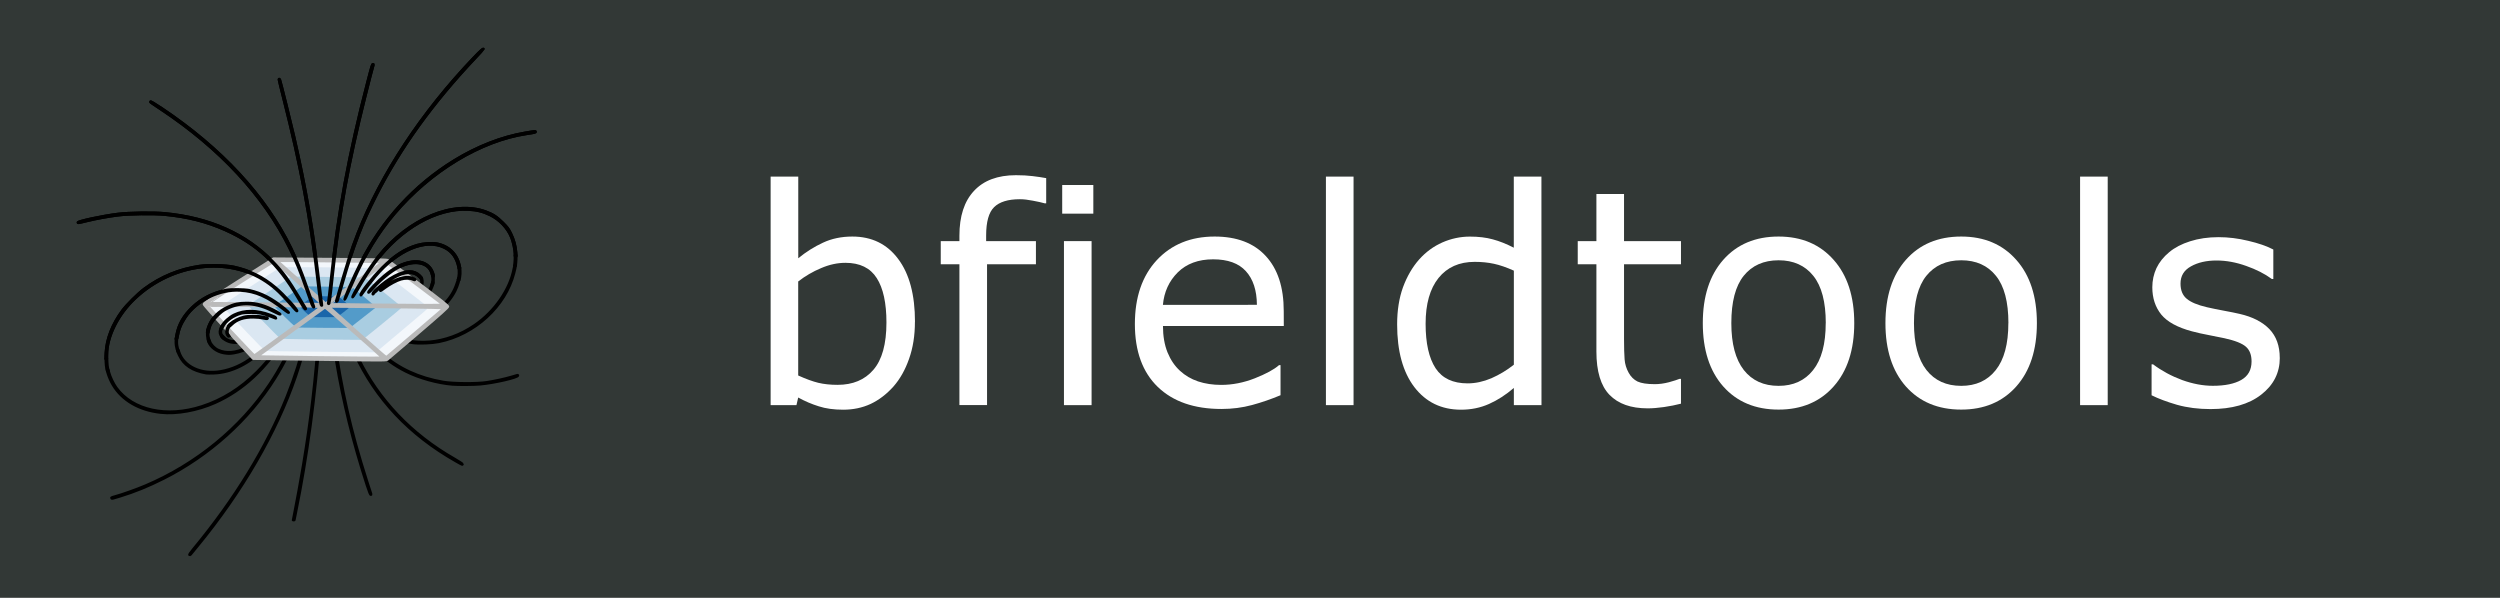 <?xml version="1.0" encoding="UTF-8" standalone="no"?>
<!-- Created with matplotlib (https://matplotlib.org/) -->

<svg
   xmlns:dc="http://purl.org/dc/elements/1.1/"
   xmlns:cc="http://creativecommons.org/ns#"
   xmlns:rdf="http://www.w3.org/1999/02/22-rdf-syntax-ns#"
   xmlns:svg="http://www.w3.org/2000/svg"
   xmlns="http://www.w3.org/2000/svg"
   xmlns:sodipodi="http://sodipodi.sourceforge.net/DTD/sodipodi-0.dtd"
   xmlns:inkscape="http://www.inkscape.org/namespaces/inkscape"
   height="5.28pt"
   version="1.1"
   viewBox="0 0 22.08 5.28"
   width="22.08pt"
   id="svg19"
   sodipodi:docname="logo_simple_small.svg"
   inkscape:version="0.92.4 (5da689c313, 2019-01-14)">
  <rect x="0" y="0" width="22.08" height="5.28" fill="#333333" stroke="none"/>
  <sodipodi:namedview
     pagecolor="#ffffff"
     bordercolor="#666666"
     borderopacity="1"
     objecttolerance="10"
     gridtolerance="10"
     guidetolerance="10"
     inkscape:pageopacity="0"
     inkscape:pageshadow="2"
     inkscape:window-width="3840"
     inkscape:window-height="2066"
     id="namedview21"
     showgrid="false"
     units="mm"
     inkscape:zoom="53.26087"
     inkscape:cx="23.646862"
     inkscape:cy="3.3334783"
     inkscape:window-x="-11"
     inkscape:window-y="-11"
     inkscape:window-maximized="1"
     inkscape:current-layer="svg19" />
  <defs
     id="defs4">
    <style
       type="text/css"
       id="style2">
*{stroke-linecap:butt;stroke-linejoin:round;}
  </style>
  </defs>
  <defs
     id="defs17">
    <clipPath
       id="pc7af782329">
      <rect
         height="4.105"
         width="22.08"
         x="0"
         y="0.587"
         id="rect14" />
    </clipPath>
  </defs>
  <rect
     style="opacity:0.435;fill:#2e7c63;fill-opacity:0.169;stroke:none;stroke-width:2.835;stroke-linecap:butt;stroke-linejoin:round;stroke-miterlimit:4;stroke-dasharray:22.677, 22.677;stroke-dashoffset:0"
     id="rect5333"
     width="22.122"
     height="5.295"
     x="-0.028"
     y="-0.015" />
  <g
     style="stroke-linecap:butt;stroke-linejoin:round"
     id="g5323"
     transform="matrix(0.005,0,0,0.005,0.277,0.172)">
    <path
       sodipodi:nodetypes="cssssssssccsssssssssssssssssssssssssssssscsssssssssscsssssssssssssssssssssssssssscssssscsssccssssssssssssscsssssssssccsssssssssssssssssscscsssssssssssssssssssssssssscssssssssssssscsssssssccssssssssssssssssssssssssssssssssssssssssssssssssssssssssscsssssssscssssssssssssssssssssssssssssssssssssssssssssssssssssssssssssssssssssssssssssscsssssscc"
       style="fill:#000000;stroke:#000000;stroke-width:3.75;stroke-linecap:butt;stroke-linejoin:round;stroke-miterlimit:4;stroke-dasharray:none;stroke-opacity:1"
       d="m 279.088,945.904 c -0.939,-0.593 0.939,-3.505 6.92,-10.731 73.025,-88.227 129.106,-179.753 165.082,-269.417 13.525,-33.709 24.48,-68.081 34.742,-109 8.945,-35.668 11.107,-43 12.681,-43 1.756,0 1.74,0.206 -0.66,8.503 -1.113,3.848 -4.729,17.797 -8.036,30.997 -7.334,29.276 -14.969,55.582 -22.493,77.5 -33.966,98.94 -94.649,203.612 -173.891,299.942 -6.082,7.393 -11.507,14.022 -12.057,14.731 -0.589,0.76 -1.529,0.955 -2.288,0.475 z m 182.788,-61.511 c 0,-0.199 1.137,-5.937 2.526,-12.75 3.352,-16.434 11.643,-61.927 15.381,-84.388 13.638,-81.958 21.403,-148.299 28.09,-240 2.572,-35.263 2.856,-37.5 4.76,-37.5 1.211,0 1.379,0.916 0.873,4.75 -0.345,2.612 -1.757,20.05 -3.138,38.75 -8.315,112.597 -22.629,218.668 -42.966,318.388 -1.389,6.813 -2.526,12.551 -2.526,12.75 0,0.199 -0.675,0.362 -1.5,0.362 -0.825,0 -1.5,-0.163 -1.5,-0.362 z M 141.543,846.089 c -1.449,-1.449 -0.406,-2.106 6.083,-3.834 12.11,-3.225 38.228,-12.522 54.156,-19.279 89.021,-37.763 167.233,-101.738 218.809,-178.978 18.67,-27.961 32.645,-54.808 48.274,-92.742 13.692,-33.231 13.574,-32.978 15.496,-33.351 1.216,-0.236 1.612,0.091 1.212,1 -0.327,0.743 -4.489,10.801 -9.249,22.351 -18.05,43.801 -29.19,66.381 -46.047,93.337 -45.483,72.73 -115.831,136.005 -196.303,176.566 -27.386,13.803 -51.335,23.544 -78.005,31.726 -13.789,4.23 -13.472,4.16 -14.428,3.205 z M 592.407,822.671 C 568.093,747.902 550.176,675.469 538.377,604.256 c -1.458,-8.8 -5.095,-33.1 -8.083,-54 -2.988,-20.9 -5.707,-39.237 -6.042,-40.75 -0.451,-2.036 -0.225,-2.75 0.871,-2.75 2.017,0 2.759,4.074 9.749,53.5 13.388,94.663 29.284,164.36 58.075,254.628 3.794,11.896 7.178,22.358 7.521,23.25 0.41,1.07 0.09,1.622 -0.942,1.622 -1.141,0 -3.067,-4.622 -7.12,-17.085 z M 749.978,780.688 C 667.452,733.891 607.881,670.619 570.685,590.256 c -7.362,-15.906 -13.631,-31.831 -21.847,-55.5 -3.723,-10.725 -7.712,-21.879 -8.865,-24.787 -2.485,-6.267 -2.478,-6.213 -0.705,-6.213 1.684,0 2.718,2.525 12.287,30 9.903,28.435 15.824,42.997 25.819,63.5 36.216,74.292 93.833,134.831 169.614,178.214 8.932,5.114 15.352,9.396 15.122,10.086 -0.563,1.689 -0.586,1.679 -12.132,-4.868 z m -521.601,-85.936 c -38.06,-4.142 -68.194,-21.634 -84.619,-49.12 -7.046,-11.79 -12.912,-29.877 -9.69,-29.877 0.852,0 2.039,2.612 3.154,6.94 2.097,8.14 7.942,20.49 13.043,27.56 28.726,39.811 88.805,52.937 150.705,32.926 36.115,-11.675 68.615,-31.978 97.433,-60.867 23.713,-23.771 38.864,-44.958 62.437,-87.308 4.056,-7.287 7.974,-13.25 8.706,-13.25 0.732,0 1.331,0.296 1.331,0.657 0,1.039 -11.416,21.428 -21.293,38.028 -33.004,55.469 -74.872,94.593 -125.207,117.003 -30.942,13.776 -67.648,20.394 -96,17.308 z m 515.5,-49.709 c -26.486,-2.138 -59.004,-11.219 -82.5,-23.038 -40.2,-20.222 -68.885,-49.426 -96.503,-98.25 -4.511,-7.975 -9.326,-16.246 -10.699,-18.379 -1.943,-3.019 -2.208,-4.058 -1.195,-4.684 1.622,-1.002 1.322,-1.447 13.828,20.498 18.212,31.957 33.64,52.145 52.717,68.981 29.455,25.994 64.898,42.339 107.911,49.763 17.512,3.023 59.56,3.302 77.441,0.515 13.91,-2.168 31.49,-6.017 43,-9.413 4.675,-1.38 9.287,-2.735 10.25,-3.011 1.139,-0.327 1.75,0.047 1.75,1.072 0,3.623 -41.105,13.185 -67,15.586 -10.684,0.991 -38.645,1.196 -49,0.36 z m -435,-19.871 c -24.847,-4.453 -39.896,-14.442 -48.081,-31.917 -3.739,-7.982 -4.568,-11.5 -2.71,-11.5 0.846,0 2.108,2.165 3.103,5.32 8.113,25.737 38.992,40.115 73.303,34.132 39.855,-6.95 74.736,-33.349 110.927,-83.952 4.327,-6.05 8.008,-11.195 8.179,-11.433 0.172,-0.238 0.81,0.064 1.418,0.672 2.31,2.31 -23.76,35.967 -41.642,53.761 -28.572,28.432 -59.947,43.946 -90.997,44.993 -6.05,0.204 -12.125,0.17 -13.5,-0.077 z M 131.187,589.006 c 1.286,-24.991 11.346,-50.728 29.319,-75.005 7.601,-10.267 27.694,-30.209 38.706,-38.414 28.866,-21.51 62.058,-35.24 97.665,-40.4 15.82,-2.293 47.312,-1.533 60.826,1.467 28.437,6.313 51.526,17.692 73.674,36.307 15.209,12.783 40.299,40.411 38.397,42.282 -0.7,0.689 -1.89,0.029 -3.714,-2.058 -25.08,-28.709 -35.584,-38.798 -51.619,-49.581 -67.013,-45.061 -164.758,-32.756 -230.716,29.043 -30.409,28.492 -49.848,67.379 -49.848,99.72 0,7.124 -0.249,8.39 -1.647,8.39 -1.47,0 -1.582,-1.261 -1.043,-11.75 z m 208.732,0.611 c -12.371,-2.051 -24.114,-10.752 -27.357,-20.272 -1.548,-4.544 -1.505,-6.59 0.139,-6.59 0.388,0 1.522,2.297 2.519,5.105 2.194,6.177 8.584,12.885 14.963,15.707 14.163,6.265 30.6,4.975 49.58,-3.892 15.151,-7.078 24.36,-14.076 42.845,-32.558 9.477,-9.476 17.503,-16.79 17.835,-16.253 0.811,1.312 -5.066,8.364 -16.569,19.882 -22.485,22.513 -44.4,35.436 -66.051,38.948 -7.386,1.198 -10.284,1.186 -17.904,-0.077 z M 674.124,571.724 c -14.855,-1.874 -28.995,-6.313 -43.247,-13.575 -20.617,-10.506 -36.969,-25.313 -61.316,-55.527 -2.842,-3.527 -3.391,-4.765 -2.297,-5.185 0.951,-0.365 4.235,2.895 9.706,9.633 17.64,21.726 33.674,36.36 50.407,46.003 45.201,26.05 105.49,20.855 155.5,-13.398 35.511,-24.323 62.394,-63.285 69.116,-100.17 0.788,-4.325 1.707,-6.75 2.557,-6.75 1.921,0 1.671,2.432 -1.556,15.143 -14.984,59.028 -69.546,108.981 -133.117,121.873 -11.999,2.433 -34.374,3.388 -45.753,1.952 z m -322.247,-1.321 c -9.086,-2.044 -19.123,-9.925 -16.272,-12.776 0.701,-0.701 1.748,-0.011 3.308,2.18 1.304,1.832 4.678,4.322 7.873,5.811 4.735,2.207 6.891,2.589 14.091,2.498 18.466,-0.232 38.745,-10.913 62.91,-33.136 l 7.41,-6.814 -8.41,-3.205 c -14.803,-5.641 -20.246,-6.701 -34.41,-6.703 -8.175,-10e-4 -14.856,0.522 -18,1.41 -13.678,3.863 -26.034,12.748 -31.707,22.8 -3.921,6.948 -6.055,5.71 -2.443,-1.417 3.428,-6.766 13.521,-15.858 22.155,-19.958 18.266,-8.675 39.779,-8.494 63.888,0.535 8.924,3.342 9.921,3.969 10.18,6.404 0.242,2.266 -1.081,3.946 -8.231,10.461 -27.35,24.921 -53.04,36.253 -72.342,31.91 z m -97,-6.06 c 0,-0.227 0.634,-3.714 1.409,-7.75 3.543,-18.452 12.412,-33.816 28.201,-48.852 15.823,-15.068 35.597,-25.184 58.89,-30.127 8.694,-1.845 33.298,-1.579 42.225,0.456 21.537,4.91 39.65,14.32 61.544,31.975 5.697,4.594 8.428,7.413 7.794,8.046 -0.633,0.633 -2.931,-0.568 -6.558,-3.431 -31.341,-24.732 -51.787,-33.883 -79.505,-35.585 -36.422,-2.237 -76.778,17.497 -96.549,47.211 -7.82,11.753 -11.917,21.952 -13.945,34.719 -0.372,2.342 -1.142,3.75 -2.051,3.75 -0.8,0 -1.455,-0.185 -1.455,-0.412 z m 96.727,-5.513 c -3.351,-1.486 -3.785,-2.417 -2.906,-3.296 0.879,-0.879 2.016,-0.751 4.703,0.531 4.478,2.135 14.961,2.219 23.016,0.184 8.472,-2.14 22.565,-9.333 32.312,-16.49 4.594,-3.373 8.587,-5.898 8.874,-5.612 3.309,3.309 -25.803,21.378 -40.37,25.056 -8.544,2.157 -20.073,2.091 -25.628,-0.373 z m -41.048,-4.729 c -1.17,-1.17 0.532,-8.701 3.427,-15.164 5.998,-13.391 17.113,-24.134 32.365,-31.281 11.773,-5.517 19.806,-7.231 34.029,-7.258 17.77,-0.035 32.449,4.172 52.278,14.981 5.947,3.242 8.101,4.898 7.349,5.65 -0.752,0.752 -4.228,-0.58 -11.858,-4.544 -31.039,-16.127 -57.33,-17.68 -83.269,-4.919 -5.584,2.747 -9.697,5.861 -16.098,12.19 -9.283,9.178 -13.089,15.619 -15.077,25.515 -1.055,5.253 -1.713,6.264 -3.146,4.831 z m 37.427,-11.718 c -0.937,-1.129 -0.246,-2.215 3.522,-5.531 5.658,-4.98 14.578,-9.466 23.372,-11.754 8.281,-2.154 24.903,-2.149 34.893,0.011 8.091,1.749 8.97,2.184 7.465,3.689 -0.679,0.679 -3.275,0.462 -7.933,-0.665 -4.105,-0.993 -11.199,-1.694 -17.424,-1.723 -16.718,-0.078 -28.309,3.792 -37.614,12.559 -4.237,3.992 -5.314,4.577 -6.28,3.413 z m 298.058,-8.682 c -17.794,-3.183 -36.97,-13.19 -55.09,-28.748 -10.923,-9.379 -10.62,-9.052 -9.48,-10.191 0.676,-0.676 2.851,0.636 6.62,3.995 15.225,13.57 31.896,24.065 45.287,28.509 33.394,11.083 70.24,1.223 96.104,-25.718 10.416,-10.85 17.304,-22.099 21.487,-35.095 3.752,-11.656 3.62,-11.386 4.919,-10.087 1.44,1.44 -2.334,14.092 -6.922,23.205 -12.614,25.055 -37.497,45.185 -64.588,52.251 -9.19,2.397 -29.798,3.407 -38.336,1.88 z M 480.067,507.948 c -1.62,-2.581 -6.225,-10.318 -10.235,-17.193 C 435.483,431.856 397.846,396.843 342.342,372.156 309.206,357.418 275.92,348.963 235.877,345.115 c -19.899,-1.912 -63.389,-1.342 -83,1.089 -16.941,2.1 -38.648,6.091 -55.307,10.171 -15.705,3.846 -15.693,3.844 -15.693,2.062 0,-2.5 43.197,-11.764 71,-15.226 19.568,-2.437 63.073,-3.011 83,-1.096 79.316,7.622 143.503,36.271 191.048,85.27 17.073,17.595 28.469,33.184 47.039,64.344 5.727,9.61 10.747,18.001 11.155,18.646 0.417,0.659 0.118,1.412 -0.683,1.719 -0.924,0.355 -2.459,-1.102 -4.369,-4.146 z m 155.544,3.286 c -10.282,-1.942 -21.645,-6.415 -31.803,-12.521 -9.688,-5.823 -9.319,-5.521 -8.462,-6.907 0.439,-0.711 2.104,-0.202 4.85,1.482 23.596,14.468 43.643,18.967 63.681,14.29 2.475,-0.578 8.256,-2.833 12.847,-5.012 14.254,-6.765 26.719,-21.239 30.196,-35.061 1.162,-4.62 2.21,-5.769 3.442,-3.775 1.026,1.66 -4.226,15.134 -8.083,20.733 -4.655,6.759 -13.756,15.205 -20.593,19.112 -13.358,7.633 -30.834,10.538 -46.074,7.66 z m -140.586,-7.729 c -1.147,-2.888 -5.512,-15.15 -9.7,-27.25 -10.525,-30.404 -17.976,-48.629 -29.438,-72 -45.404,-92.581 -122.886,-176.128 -227.99,-245.84 -19.217,-12.746 -18.721,-12.359 -17.461,-13.618 0.61,-0.61 7.914,3.699 20.133,11.879 105.762,70.801 183.637,154.94 228.363,246.732 9.51,19.517 18.378,41.126 26.817,65.347 5.88,16.874 10.023,28.444 13.876,38.75 0.257,0.688 -0.203,1.25 -1.023,1.25 -0.867,0 -2.363,-2.197 -3.576,-5.25 z m 15.007,-4.5 c -0.641,-3.712 -2.984,-22.5 -5.206,-41.75 -12.201,-105.701 -29.92,-199.937 -59.482,-316.342 -4.657,-18.338 -8.467,-33.976 -8.467,-34.75 0,-1.982 1.651,-1.754 2.471,0.342 1.313,3.354 19.422,75.925 24.892,99.75 21.199,92.343 33.53,163.951 44.603,259 2.178,18.7 4.259,35.462 4.622,37.25 0.507,2.489 0.319,3.25 -0.803,3.25 -1.027,0 -1.814,-2.019 -2.631,-6.75 z m 13.853,2.5 c 0.004,-0.688 0.437,-3.95 0.962,-7.25 0.525,-3.3 2.334,-19.275 4.02,-35.5 12.091,-116.336 31.777,-222.561 64.588,-348.5 8.06,-30.938 8.24,-31.5 10.068,-31.5 0.954,0 1.299,0.63 0.96,1.75 -1.835,6.065 -7.641,28.438 -14.517,55.939 -29.68,118.703 -45.769,206.878 -57.076,312.811 -5.208,48.794 -5.879,53.5 -7.627,53.5 -0.762,0 -1.382,-0.562 -1.377,-1.25 z m 14.259,-4.5 c 18.892,-66.125 26.518,-90.048 38.008,-119.25 41.605,-105.734 112.667,-213.416 204.41,-309.75 13.291,-13.956 18.315,-18.253 18.315,-15.664 0,0.322 -6.863,7.86 -15.25,16.75 -74.912,79.402 -131.135,157.457 -173.712,241.164 -25.345,49.829 -40.467,89.091 -59.12,153.5 -5.017,17.325 -9.354,32.288 -9.637,33.25 -0.283,0.963 -1.189,1.75 -2.014,1.75 -0.952,0 -1.317,-0.639 -1,-1.75 z m 93.564,0.795 c -7.349,-1.348 -15.562,-3.933 -22.859,-7.196 -9.354,-4.183 -9.202,-5.674 1.592,-15.553 20.733,-18.975 42.209,-30.297 57.469,-30.297 7.219,0 13.792,2.742 18.714,7.806 2.907,2.991 4.028,4.82 3.361,5.487 -0.667,0.667 -2.443,-0.485 -5.329,-3.454 -13.497,-13.887 -38.95,-6.41 -69.698,20.473 -5.544,4.847 -10.08,9.173 -10.08,9.613 0,1.126 10.103,5.485 19,8.197 5.705,1.739 10.012,2.297 18,2.332 16.121,0.069 25.349,-3.255 35.737,-12.872 3.25,-3.009 6.732,-7.296 7.738,-9.527 1.668,-3.698 4.525,-5.583 4.525,-2.985 0,2.636 -5.736,10.425 -11.706,15.896 -8.962,8.212 -18.586,11.965 -32.135,12.53 -5.313,0.222 -11.761,0.018 -14.329,-0.453 z m -78.692,-2.959 c -1.469,-0.908 15.432,-40.089 28.036,-64.996 38.291,-75.667 95.162,-137.768 165.967,-181.226 40.308,-24.74 83.755,-41.697 124.857,-48.73 18.316,-3.134 19,-3.191 19,-1.59 0,1.631 -0.675,1.806 -15.5,4.01 -81.116,12.06 -170.28,65.931 -234.114,141.446 -29.088,34.411 -51.118,70.697 -72.854,120 -14.066,31.905 -14.066,31.906 -15.393,31.086 z m 14.033,-3.98 c -2.722,-1.682 28.096,-50.875 45.486,-72.606 53.615,-67 133.799,-100.281 190.518,-79.077 12.791,4.782 19.229,8.995 29.911,19.577 8.235,8.158 10.25,10.842 14.261,19 5.426,11.035 8.495,22.117 9.346,33.75 0.529,7.241 0.402,8.25 -1.045,8.25 -1.32,0 -1.651,-1.045 -1.662,-5.25 -0.018,-7.079 -3.17,-21.837 -6.307,-29.526 -6.731,-16.498 -20.359,-30.929 -36.95,-39.128 -12.737,-6.294 -23.72,-9.032 -39.23,-9.78 -55.578,-2.678 -118.9,33.41 -163.535,93.202 -10.724,14.365 -19.12,27.343 -32.136,49.674 -5.196,8.914 -7.773,12.461 -8.657,11.914 z m 65.828,-0.773 c -10.293,-1.621 -17,-3.598 -17,-5.011 0,-1.186 0.632,-1.376 2.75,-0.827 6.126,1.589 18.025,3.436 22.34,3.469 5.949,0.045 19.125,-3.339 23.772,-6.107 2.001,-1.191 5.498,-3.939 7.771,-6.106 5.54,-5.281 7.097,-3.117 1.732,2.407 -8.692,8.95 -27.218,14.402 -41.365,12.174 z m -51.527,-3.616 c -1.255,-3.141 20.604,-30.945 37.953,-48.275 21.706,-21.683 40.078,-33.475 62.397,-40.051 10.084,-2.971 25.805,-4.16 34.176,-2.586 22.522,4.235 37.45,19.366 41.384,41.944 0.722,4.146 -2.064,4.625 -2.91,0.5 -3.52,-17.149 -11.353,-28.06 -24.974,-34.793 -33.001,-16.311 -81.958,4.258 -121.452,51.029 -6.072,7.19 -19.909,25.239 -24.21,31.578 -1.493,2.2 -1.721,2.263 -2.364,0.654 z m 13.703,-5.138 c 0.588,-2.58 17.813,-20.438 27.652,-28.668 17.693,-14.8 32.817,-22.539 48.823,-24.983 13.595,-2.077 24.952,1.405 32.48,9.957 5.079,5.77 8.711,17.113 5.48,17.113 -0.81,0 -1.678,-1.544 -2.083,-3.703 -4.045,-21.562 -29.993,-27.24 -58.485,-12.796 -13.415,6.8 -32.259,22.237 -45.043,36.896 -6.106,7.002 -9.561,9.424 -8.823,6.184 z m 20.823,-2.875 c 0,-1.668 7.649,-7.484 18.112,-13.773 15.544,-9.342 31.316,-12.356 40.544,-7.748 2.931,1.464 4.043,2.516 3.37,3.19 -0.674,0.674 -2.174,0.448 -4.549,-0.685 -4.495,-2.143 -13.435,-2.184 -20.545,-0.092 -7.57,2.227 -19.552,8.611 -28.156,15.002 -7.648,5.681 -8.776,6.209 -8.776,4.106 z"
       id="path23605"
       inkscape:connector-curvature="0" />
    <path
       sodipodi:nodetypes="csc"
       inkscape:connector-curvature="0"
       id="path23893-3-6-7"
       d="m 686.51,472.921 c 2.134,-2.068 4.046,-6.782 3.376,-11.533 -0.31,-2.195 -0.422,-3.117 -2.818,-6.352"
       style="fill:none;fill-rule:evenodd;stroke:#000000;stroke-width:6.25;stroke-linecap:butt;stroke-linejoin:miter;stroke-miterlimit:4;stroke-dasharray:none;stroke-opacity:1" />
    <g
       transform="translate(-173.123,-2.244)"
       style="display:inline;stroke-linecap:butt;stroke-linejoin:round"
       inkscape:label="triangle"
       id="layer1">
      <path
         inkscape:connector-curvature="0"
         id="path23862"
         d="m 660.864,600.768 c -49.039,-0.526 -90.201,-1.179 -91.472,-1.449 -1.271,-0.271 -18.323,-17.426 -37.894,-38.123 -19.571,-20.697 -39.308,-41.546 -43.86,-46.332 -8.132,-8.549 -8.239,-8.737 -6.13,-10.767 1.902,-1.831 113.307,-74.122 118.552,-76.929 2.517,-1.347 198.526,0.323 200.839,1.711 3.585,2.151 104.601,80.022 104.586,80.622 -0.04,1.544 -4.093,5.072 -54.947,47.817 l -53.292,44.795 -23.609,-0.194 c -12.985,-0.107 -63.732,-0.625 -112.771,-1.151 z"
         style="fill:#f3f7fb;fill-opacity:1;stroke-linecap:butt;stroke-linejoin:round" />
      <g
         transform="matrix(0.938,0,0,0.938,163.083,-15.708)"
         id="g24105"
         style="stroke-linecap:butt;stroke-linejoin:round">
        <path
           inkscape:connector-curvature="0"
           id="path23827"
           d="m 534.96,644.675 c -44.807,-0.481 -82.418,-1.077 -83.579,-1.324 -1.161,-0.248 -16.742,-15.923 -34.624,-34.834 -17.882,-18.911 -35.916,-37.961 -40.075,-42.334 -7.43,-7.811 -7.528,-7.983 -5.601,-9.838 1.738,-1.673 103.53,-67.726 108.322,-70.291 2.3,-1.231 181.396,0.295 183.509,1.564 3.276,1.966 95.575,73.117 95.561,73.665 -0.036,1.411 -3.74,4.634 -50.206,43.691 l -48.694,40.93 -21.572,-0.177 c -11.865,-0.098 -58.233,-0.571 -103.04,-1.052 z"
           style="fill:#dbe7f2;stroke-linecap:butt;stroke-linejoin:round" />
        <path
           inkscape:connector-curvature="0"
           id="path23823"
           d="m 531.396,621.517 c -30.904,-0.345 -51.007,-0.957 -51.956,-1.581 -4.325,-2.846 -60.877,-61.309 -60.26,-62.295 0.388,-0.621 18.807,-13.101 40.931,-27.734 l 40.225,-26.606 68.739,0.661 c 37.806,0.363 69.27,0.944 69.92,1.29 3.587,1.912 69.501,54.797 69.543,55.797 0.028,0.657 -16.705,14.749 -37.186,31.314 l -37.237,30.119 -26.156,-0.201 c -14.386,-0.111 -48.839,-0.454 -76.564,-0.764 z"
           style="fill:#a9cde1;stroke-linecap:butt;stroke-linejoin:round" />
        <path
           inkscape:connector-curvature="0"
           id="path23815"
           d="m 512.953,599.335 c -4.569,-0.366 -5.246,-0.91 -25.263,-20.328 -12.074,-11.713 -20.192,-20.329 -19.658,-20.863 0.5,-0.5 12.556,-8.953 26.79,-18.783 l 25.881,-17.873 34.115,0.596 c 18.763,0.328 39.843,0.608 46.844,0.624 l 12.729,0.028 19.858,16.338 c 10.922,8.986 21.163,17.621 22.758,19.188 l 2.901,2.85 -24.795,19.446 -24.795,19.446 -46.335,-0.146 c -25.484,-0.08 -48.448,-0.315 -51.03,-0.521 z"
           style="fill:#539bc9;stroke-linecap:butt;stroke-linejoin:round" />
        <path
           inkscape:connector-curvature="0"
           id="path23811"
           d="m 530.658,573.716 c -9.769,-8.488 -14.879,-14.014 -14.109,-15.26 0.364,-0.59 6.237,-4.984 13.049,-9.766 l 12.387,-8.694 14.309,0.12 c 7.87,0.066 18.733,0.409 24.14,0.764 l 9.832,0.644 10.259,8.656 c 5.642,4.761 10.269,9.183 10.281,9.827 0.012,0.644 -5.491,5.341 -12.229,10.438 l -12.25,9.267 h -24.384 -24.384 z"
           style="fill:#1a66aa;stroke-linecap:butt;stroke-linejoin:round" />
      </g>
      <path
         sodipodi:nodetypes="sscssscsssssssscscsssscsscsscsscssssssssssscssssssscsscsscsscsccc"
         inkscape:connector-curvature="0"
         id="path23603"
         d="m 666.882,603.153 c -50.6,-0.681 -94.281,-1.284 -97.069,-1.341 l -5.069,-0.103 -43.431,-47.013 c -26.767,-28.974 -43.546,-47.902 -43.731,-49.33 -0.267,-2.061 6.517,-6.659 61.426,-41.632 l 61.726,-39.315 100.074,0.724 c 91.017,0.659 100.311,0.875 102.691,2.395 1.44,0.919 25.852,19.203 54.25,40.632 40.855,30.829 51.632,39.423 51.632,41.172 0,1.681 -12.395,12.831 -51.75,46.551 -28.462,24.387 -53.048,45.347 -54.635,46.578 -3.406,2.642 6.037,2.595 -136.115,0.682 z m 123.972,-5.374 c -10.407,-10.182 -98.179,-87.013 -99.03,-86.687 -0.617,0.237 -27.481,19.71 -59.699,43.273 l -58.578,42.843 15.167,0.284 c 35.441,0.664 137.814,1.903 169.64,2.053 34.066,0.161 34.449,0.14 32.5,-1.767 z m 60.318,-42.57 50.152,-43 -21.721,-0.617 c -11.947,-0.34 -57.496,-0.937 -101.221,-1.327 l -79.5,-0.71 4,3.481 c 2.2,1.915 24.7,21.955 50,44.534 25.3,22.579 46.481,40.96 47.069,40.846 0.588,-0.114 23.638,-19.556 51.221,-43.206 z m -224.889,-2.5 58.184,-42.5 -9.292,-0.617 c -16.326,-1.083 -190.058,-2.167 -189.662,-1.183 0.932,2.314 80.452,87.327 81.454,87.08 0.623,-0.154 27.316,-19.405 59.317,-42.78 z m -19.151,-46.728 c -2.062,-0.216 -5.438,-0.216 -7.5,0 -2.062,0.216 -0.375,0.392 3.75,0.392 4.125,0 5.812,-0.177 3.75,-0.392 z m 292.7,-0.121 c -0.522,-0.467 -22.952,-17.407 -49.844,-37.644 -46.649,-35.106 -48.998,-36.731 -51.177,-35.401 -5.455,3.331 -98.15,71.438 -97.779,71.842 0.44,0.479 93.977,1.575 159.799,1.872 21.973,0.099 39.523,-0.202 39,-0.669 z m -217.467,-4.501 c -2.871,-2.761 -73.628,-65.688 -79.166,-70.405 -1.508,-1.285 -7.581,2.327 -58.676,34.901 -31.347,19.984 -56.843,36.485 -56.659,36.669 0.36,0.36 114.795,1.748 166.502,2.019 l 31.483,0.165 z m 60.947,-34.15 49.252,-36 -14.341,-0.638 c -7.888,-0.351 -49.434,-0.9 -92.326,-1.219 l -77.985,-0.581 4.485,3.871 c 2.467,2.129 21.36,18.963 41.985,37.41 20.625,18.446 37.99,33.453 38.589,33.349 0.599,-0.105 23.253,-16.39 50.341,-36.19 z m -48.154,-40.227 c -1.3e-4,0 0,-5.2e-4 0,-3.9e-4 z"
         style="fill:#bababa;fill-opacity:1;stroke:#bababa;stroke-width:3.75;stroke-linecap:butt;stroke-linejoin:round;stroke-miterlimit:4;stroke-dasharray:none;stroke-opacity:1" />
    </g>
    <path
       sodipodi:nodetypes="csc"
       inkscape:connector-curvature="0"
       id="path23893-5-3-6-2-9"
       d="m 348.462,558.926 c -5.658,-5.589 -1.952,-13.442 0.621,-17.731 1.051,-1.752 0.325,-0.201 2.826,-2.566"
       style="fill:none;fill-rule:evenodd;stroke:#000000;stroke-width:6.25;stroke-linecap:round;stroke-linejoin:miter;stroke-miterlimit:4;stroke-dasharray:none;stroke-opacity:1" />
    <path
       sodipodi:nodetypes="ssssssssssssscscsssssccsssssssssssssssssssssssscsssssssccssssssssssssssssssssssssssssssssssscsssssssscsssssssssscsssssccsssssssssssssssssssssssssssssssssssssssssscsssssscc"
       inkscape:connector-curvature="0"
       id="path23454"
       d="m 131.187,589.006 c 1.286,-24.991 11.346,-50.728 29.319,-75.005 7.601,-10.267 27.694,-30.209 38.706,-38.414 28.866,-21.51 62.058,-35.24 97.665,-40.4 15.82,-2.293 47.312,-1.533 60.826,1.467 28.437,6.313 51.526,17.692 73.674,36.307 15.209,12.783 40.299,40.411 38.397,42.282 -0.7,0.689 -1.89,0.029 -3.714,-2.058 -25.08,-28.709 -35.584,-38.798 -51.619,-49.581 -67.013,-45.061 -164.758,-32.756 -230.716,29.043 -30.409,28.492 -49.848,67.379 -49.848,99.72 0,7.124 -0.249,8.39 -1.647,8.39 -1.47,0 -1.582,-1.261 -1.043,-11.75 z m 300.01,-60.84 -8.41,-3.205 c -14.803,-5.641 -20.246,-6.701 -34.41,-6.703 -8.175,-10e-4 -14.856,0.522 -18,1.41 -13.678,3.863 -26.034,12.748 -31.707,22.8 -3.921,6.948 -6.055,5.71 -2.443,-1.417 3.428,-6.766 13.521,-15.858 22.155,-19.958 18.266,-8.675 39.779,-8.494 63.888,0.535 8.924,3.342 9.921,3.969 10.18,6.404 -0.573,0.38 -0.573,0.255 -1.253,0.133 z m -176.32,36.178 c 0,-0.227 0.634,-3.714 1.409,-7.75 3.543,-18.452 12.412,-33.816 28.201,-48.852 15.823,-15.068 35.597,-25.184 58.89,-30.127 8.694,-1.845 33.298,-1.579 42.225,0.456 21.537,4.91 39.65,14.32 61.544,31.975 5.697,4.594 8.428,7.413 7.794,8.046 -0.633,0.633 -2.931,-0.568 -6.558,-3.431 -31.341,-24.732 -51.787,-33.883 -79.505,-35.585 -36.422,-2.237 -76.778,17.497 -96.549,47.211 -7.82,11.753 -11.917,21.952 -13.945,34.719 -0.372,2.342 -1.142,3.75 -2.051,3.75 -0.8,0 -1.455,-0.185 -1.455,-0.412 z m 55.679,-10.242 c -1.17,-1.17 0.532,-8.701 3.427,-15.164 5.998,-13.391 17.113,-24.134 32.365,-31.281 11.773,-5.517 19.806,-7.231 34.029,-7.258 17.77,-0.035 32.449,4.172 52.278,14.981 5.947,3.242 8.101,4.898 7.349,5.65 -0.752,0.752 -4.228,-0.58 -11.858,-4.544 -31.039,-16.127 -57.33,-17.68 -83.269,-4.919 -5.584,2.747 -9.697,5.861 -16.098,12.19 -9.283,9.178 -13.089,15.619 -15.077,25.515 -1.055,5.253 -1.713,6.264 -3.146,4.831 z m 37.427,-11.718 c -0.937,-1.129 -0.246,-2.215 3.522,-5.531 5.658,-4.98 14.578,-9.466 23.372,-11.754 8.281,-2.154 24.903,-2.149 34.893,0.011 8.091,1.749 8.97,2.184 7.465,3.689 -0.679,0.679 -3.275,0.462 -7.933,-0.665 -4.105,-0.993 -11.199,-1.694 -17.424,-1.723 -16.718,-0.078 -28.309,3.792 -37.614,12.559 -4.237,3.992 -5.314,4.577 -6.28,3.413 z m 132.084,-34.435 c -1.62,-2.581 -6.225,-10.318 -10.235,-17.193 C 435.483,431.856 397.846,396.843 342.342,372.156 309.206,357.418 275.92,348.963 235.877,345.115 c -19.899,-1.912 -63.389,-1.342 -83,1.089 -16.941,2.1 -38.648,6.091 -55.307,10.171 -15.705,3.846 -15.693,3.844 -15.693,2.062 0,-2.5 43.197,-11.764 71,-15.226 19.568,-2.437 63.073,-3.011 83,-1.096 79.316,7.622 143.503,36.271 191.048,85.27 17.073,17.595 28.469,33.184 47.039,64.344 5.727,9.61 10.747,18.001 11.155,18.646 0.417,0.659 0.118,1.412 -0.683,1.719 -0.924,0.355 -2.459,-1.102 -4.369,-4.146 z m 14.958,-4.443 c -1.147,-2.888 -5.512,-15.15 -9.7,-27.25 -10.525,-30.404 -17.976,-48.629 -29.438,-72 -45.404,-92.581 -122.886,-176.128 -227.99,-245.84 -19.217,-12.746 -18.721,-12.359 -17.461,-13.618 0.61,-0.61 7.914,3.699 20.133,11.879 105.762,70.801 183.637,154.94 228.363,246.732 9.51,19.517 18.378,41.126 26.817,65.347 5.88,16.874 10.023,28.444 13.876,38.75 0.257,0.688 -0.203,1.25 -1.023,1.25 -0.867,0 -2.363,-2.197 -3.576,-5.25 z m 15.007,-4.5 c -0.641,-3.712 -2.984,-22.5 -5.206,-41.75 -12.201,-105.701 -29.92,-199.937 -59.482,-316.342 -4.657,-18.338 -8.467,-33.976 -8.467,-34.75 0,-1.982 1.651,-1.754 2.471,0.342 1.313,3.354 19.422,75.925 24.892,99.75 21.199,92.343 33.53,163.951 44.603,259 2.178,18.7 4.259,35.462 4.622,37.25 0.507,2.489 0.319,3.25 -0.803,3.25 -1.027,0 -1.814,-2.019 -2.631,-6.75 z m 13.853,2.5 c 0.004,-0.688 0.437,-3.95 0.962,-7.25 0.525,-3.3 2.334,-19.275 4.02,-35.5 12.091,-116.336 31.777,-222.561 64.588,-348.5 8.06,-30.938 8.24,-31.5 10.068,-31.5 0.954,0 1.299,0.63 0.96,1.75 -1.835,6.065 -7.641,28.438 -14.517,55.939 -29.68,118.703 -45.769,206.878 -57.076,312.811 -5.208,48.794 -5.879,53.5 -7.627,53.5 -0.762,0 -1.382,-0.562 -1.377,-1.25 z m 14.259,-4.5 c 18.892,-66.125 26.518,-90.048 38.008,-119.25 41.605,-105.734 112.667,-213.416 204.41,-309.75 13.291,-13.956 18.315,-18.253 18.315,-15.664 0,0.322 -6.863,7.86 -15.25,16.75 -74.912,79.402 -131.135,157.457 -173.712,241.164 -25.345,49.829 -40.467,89.091 -59.12,153.5 -5.017,17.325 -9.354,32.288 -9.637,33.25 -0.283,0.963 -1.189,1.75 -2.014,1.75 -0.952,0 -1.317,-0.639 -1,-1.75 z m 72.297,-21.953 c 20.733,-18.975 42.209,-30.297 57.469,-30.297 7.219,0 13.792,2.742 18.714,7.806 2.907,2.991 4.028,4.82 3.361,5.487 -0.667,0.667 -2.443,-0.485 -5.329,-3.454 -13.497,-13.887 -38.95,-6.41 -69.698,20.473 -5.544,4.847 -10.08,9.173 -10.08,9.613 -2,3.074 -6,0.074 5.563,-9.629 z m -57.424,19.789 c -1.469,-0.908 15.432,-40.089 28.036,-64.996 38.291,-75.667 95.162,-137.768 165.967,-181.226 40.308,-24.74 83.755,-41.697 124.857,-48.73 18.316,-3.134 19,-3.191 19,-1.59 0,1.631 -0.675,1.806 -15.5,4.01 -81.116,12.06 -170.28,65.931 -234.114,141.446 -29.088,34.411 -51.118,70.697 -72.854,120 -14.066,31.905 -14.066,31.906 -15.393,31.086 z m 14.033,-3.98 c -2.722,-1.682 28.096,-50.875 45.486,-72.606 53.615,-67 133.799,-100.281 190.518,-79.077 12.791,4.782 19.229,8.995 29.911,19.577 8.235,8.158 10.25,10.842 14.261,19 5.426,11.035 8.495,22.117 9.346,33.75 0.529,7.241 0.402,8.25 -1.045,8.25 -1.32,0 -1.651,-1.045 -1.662,-5.25 -0.018,-7.079 -3.17,-21.837 -6.307,-29.526 -6.731,-16.498 -20.359,-30.929 -36.95,-39.128 -12.737,-6.294 -23.72,-9.032 -39.23,-9.78 -55.578,-2.678 -118.9,33.41 -163.535,93.202 -10.724,14.365 -19.12,27.343 -32.136,49.674 -5.196,8.914 -7.773,12.461 -8.657,11.914 z m 14.301,-4.388 c -1.255,-3.141 20.604,-30.945 37.953,-48.275 21.706,-21.683 40.078,-33.475 62.397,-40.051 10.084,-2.971 25.805,-4.16 34.176,-2.586 22.522,4.235 37.45,19.366 41.384,41.944 0.722,4.146 -2.064,4.625 -2.91,0.5 -3.52,-17.149 -11.353,-28.06 -24.974,-34.793 -33.001,-16.311 -81.958,4.258 -121.452,51.029 -6.072,7.19 -19.909,25.239 -24.21,31.578 -1.493,2.2 -1.721,2.263 -2.364,0.654 z m 13.703,-5.138 c 0.588,-2.58 17.813,-20.438 27.652,-28.668 17.693,-14.8 32.817,-22.539 48.823,-24.983 13.595,-2.077 24.952,1.405 32.48,9.957 5.079,5.77 8.711,17.113 5.48,17.113 -0.81,0 -1.678,-1.544 -2.083,-3.703 -4.045,-21.562 -29.993,-27.24 -58.485,-12.796 -13.415,6.8 -32.259,22.237 -45.043,36.896 -6.106,7.002 -9.561,9.424 -8.823,6.184 z m 20.823,-2.875 c 0,-1.668 7.649,-7.484 18.112,-13.773 15.544,-9.342 31.316,-12.356 40.544,-7.748 2.931,1.464 4.043,2.516 3.37,3.19 -0.674,0.674 -2.174,0.448 -4.549,-0.685 -4.495,-2.143 -13.435,-2.184 -20.545,-0.092 -7.57,2.227 -19.552,8.611 -28.156,15.002 -7.648,5.681 -8.776,6.209 -8.776,4.106 z"
       style="fill:#000000;stroke:#000000;stroke-width:3.75;stroke-linecap:butt;stroke-linejoin:round;stroke-miterlimit:4;stroke-dasharray:none;stroke-opacity:1" />
    <path
       sodipodi:nodetypes="cc"
       inkscape:connector-curvature="0"
       id="path23893"
       d="m 854.189,436.381 c 1.381,-11.79 1.197,-15.681 1.125,-21.062"
       style="fill:none;fill-rule:evenodd;stroke:#000000;stroke-width:6.875;stroke-linecap:butt;stroke-linejoin:miter;stroke-miterlimit:4;stroke-dasharray:none;stroke-opacity:1" />
    <path
       sodipodi:nodetypes="cc"
       inkscape:connector-curvature="0"
       id="path23893-3"
       d="m 754.366,461.115 c 2.511,-8.36 2.511,-15.36 1.567,-23.095"
       style="fill:none;fill-rule:evenodd;stroke:#000000;stroke-width:6.875;stroke-linecap:butt;stroke-linejoin:miter;stroke-miterlimit:4;stroke-dasharray:none;stroke-opacity:1" />
    <path
       sodipodi:nodetypes="cc"
       inkscape:connector-curvature="0"
       id="path23893-3-6"
       d="m 707.741,470.365 c 2.511,-8.36 2.121,-12.271 1.177,-20.007"
       style="fill:none;fill-rule:evenodd;stroke:#000000;stroke-width:6.25;stroke-linecap:butt;stroke-linejoin:miter;stroke-miterlimit:4;stroke-dasharray:none;stroke-opacity:1" />
    <path
       sodipodi:nodetypes="cc"
       inkscape:connector-curvature="0"
       id="path23893-5"
       d="m 135.515,622.176 c -2.638,-8.421 -2.638,-13.421 -3.029,-24.598"
       style="fill:none;fill-rule:evenodd;stroke:#000000;stroke-width:6.875;stroke-linecap:butt;stroke-linejoin:miter;stroke-miterlimit:4;stroke-dasharray:none;stroke-opacity:1" />
    <path
       sodipodi:nodetypes="cc"
       inkscape:connector-curvature="0"
       id="path23893-5-3"
       d="m 259.631,586.999 c -2.754,-6.244 -4.754,-15.244 -2.764,-25.791"
       style="fill:none;fill-rule:evenodd;stroke:#000000;stroke-width:6.25;stroke-linecap:butt;stroke-linejoin:miter;stroke-miterlimit:4;stroke-dasharray:none;stroke-opacity:1" />
    <path
       sodipodi:nodetypes="cc"
       inkscape:connector-curvature="0"
       id="path23893-5-3-6"
       d="m 315.051,571.171 c -2.754,-6.244 -4.861,-13.919 -2.65,-23.422"
       style="fill:none;fill-rule:evenodd;stroke:#000000;stroke-width:6.25;stroke-linecap:butt;stroke-linejoin:miter;stroke-miterlimit:4;stroke-dasharray:none;stroke-opacity:1" />
    <path
       sodipodi:nodetypes="cc"
       inkscape:connector-curvature="0"
       id="path23893-5-3-6-2"
       d="m 341.037,563.696 c -7.368,-5.828 -10.405,-11.866 -2.65,-23.422"
       style="fill:none;fill-rule:evenodd;stroke:#000000;stroke-width:6.25;stroke-linecap:butt;stroke-linejoin:miter;stroke-miterlimit:4;stroke-dasharray:none;stroke-opacity:1" />
  </g>
  <g
     aria-label="bfieldtools"
     transform="matrix(0.498,0,0,0.498,21.676,-6.465)"
     style="font-style:normal;font-weight:normal;font-size:5.333px;line-height:1.25;font-family:sans-serif;letter-spacing:0px;word-spacing:0px;fill:#ffffff;fill-opacity:1;stroke:none;stroke-linecap:butt;stroke-linejoin:round"
     id="flowRoot5325">
    <path
       d="m -27.3,18.69 q 0,0.365 -0.104,0.656 -0.102,0.292 -0.276,0.49 -0.185,0.206 -0.406,0.31 -0.221,0.102 -0.487,0.102 -0.247,0 -0.432,-0.06 -0.185,-0.057 -0.365,-0.156 l -0.031,0.135 h -0.458 V 16.114 h 0.49 v 1.448 q 0.206,-0.169 0.438,-0.276 0.232,-0.109 0.521,-0.109 0.516,0 0.812,0.396 0.299,0.396 0.299,1.117 z m -0.505,0.013 q 0,-0.521 -0.172,-0.789 -0.172,-0.271 -0.555,-0.271 -0.214,0 -0.432,0.094 -0.219,0.091 -0.406,0.237 v 1.667 q 0.208,0.094 0.357,0.13 0.151,0.036 0.341,0.036 0.406,0 0.635,-0.266 0.232,-0.268 0.232,-0.839 z"
       style="font-size:5.333px;fill:#ffffff;stroke-linecap:butt;stroke-linejoin:round"
       id="path5335" />
    <path
       d="m -24.972,16.588 h -0.026 q -0.081,-0.023 -0.211,-0.047 -0.13,-0.026 -0.229,-0.026 -0.315,0 -0.458,0.141 -0.141,0.138 -0.141,0.503 v 0.099 h 0.883 v 0.411 h -0.867 v 2.497 h -0.49 v -2.497 h -0.331 v -0.411 h 0.331 v -0.096 q 0,-0.518 0.258,-0.794 0.258,-0.279 0.745,-0.279 0.164,0 0.294,0.016 0.133,0.016 0.242,0.036 z"
       style="font-size:5.333px;fill:#ffffff;stroke-linecap:butt;stroke-linejoin:round"
       id="path5337" />
    <path
       d="m -24.136,16.771 h -0.552 v -0.508 h 0.552 z m -0.031,3.396 h -0.49 v -2.909 h 0.49 z"
       style="font-size:5.333px;fill:#ffffff;stroke-linecap:butt;stroke-linejoin:round"
       id="path5339" />
    <path
       d="m -20.758,18.763 h -2.143 q 0,0.268 0.081,0.469 0.081,0.198 0.221,0.326 0.135,0.125 0.32,0.188 0.188,0.062 0.411,0.062 0.297,0 0.596,-0.117 0.302,-0.12 0.43,-0.234 h 0.026 v 0.534 q -0.247,0.104 -0.505,0.174 -0.258,0.07 -0.542,0.07 -0.724,0 -1.13,-0.391 -0.406,-0.393 -0.406,-1.115 0,-0.714 0.388,-1.133 0.391,-0.419 1.026,-0.419 0.589,0 0.906,0.344 0.32,0.344 0.32,0.977 z m -0.477,-0.375 q -0.003,-0.385 -0.195,-0.596 -0.19,-0.211 -0.581,-0.211 -0.393,0 -0.628,0.232 -0.232,0.232 -0.263,0.576 z"
       style="font-size:5.333px;fill:#ffffff;stroke-linecap:butt;stroke-linejoin:round"
       id="path5341" />
    <path
       d="m -19.521,20.167 h -0.49 V 16.114 h 0.49 z"
       style="font-size:5.333px;fill:#ffffff;stroke-linecap:butt;stroke-linejoin:round"
       id="path5343" />
    <path
       d="m -16.188,20.167 h -0.49 v -0.305 q -0.211,0.182 -0.44,0.284 -0.229,0.102 -0.497,0.102 -0.521,0 -0.828,-0.401 -0.305,-0.401 -0.305,-1.112 0,-0.37 0.104,-0.659 0.107,-0.289 0.286,-0.492 0.177,-0.198 0.411,-0.302 0.237,-0.104 0.49,-0.104 0.229,0 0.406,0.049 0.177,0.047 0.372,0.148 V 16.114 h 0.49 z m -0.49,-0.716 v -1.669 q -0.198,-0.089 -0.354,-0.122 -0.156,-0.034 -0.341,-0.034 -0.411,0 -0.641,0.286 -0.229,0.286 -0.229,0.812 0,0.518 0.177,0.789 0.177,0.268 0.568,0.268 0.208,0 0.422,-0.091 0.214,-0.094 0.398,-0.24 z"
       style="font-size:5.333px;fill:#ffffff;stroke-linecap:butt;stroke-linejoin:round"
       id="path5345" />
    <path
       d="m -13.714,20.141 q -0.138,0.036 -0.302,0.06 -0.161,0.023 -0.289,0.023 -0.445,0 -0.677,-0.24 -0.232,-0.24 -0.232,-0.768 v -1.547 h -0.331 v -0.411 h 0.331 v -0.836 h 0.49 v 0.836 h 1.01 v 0.411 h -1.01 v 1.326 q 0,0.229 0.01,0.359 0.01,0.128 0.073,0.24 0.057,0.104 0.156,0.154 0.102,0.047 0.307,0.047 0.12,0 0.25,-0.034 0.13,-0.036 0.188,-0.06 h 0.026 z"
       style="font-size:5.333px;fill:#ffffff;stroke-linecap:butt;stroke-linejoin:round"
       id="path5347" />
    <path
       d="m -10.641,18.713 q 0,0.711 -0.365,1.122 -0.365,0.411 -0.977,0.411 -0.617,0 -0.982,-0.411 -0.362,-0.411 -0.362,-1.122 0,-0.711 0.362,-1.122 0.365,-0.414 0.982,-0.414 0.612,0 0.977,0.414 0.365,0.411 0.365,1.122 z m -0.505,0 q 0,-0.565 -0.221,-0.839 -0.221,-0.276 -0.615,-0.276 -0.398,0 -0.62,0.276 -0.219,0.273 -0.219,0.839 0,0.547 0.221,0.831 0.221,0.281 0.617,0.281 0.391,0 0.612,-0.279 0.224,-0.281 0.224,-0.833 z"
       style="font-size:5.333px;fill:#ffffff;stroke-linecap:butt;stroke-linejoin:round"
       id="path5349" />
    <path
       d="m -7.402,18.713 q 0,0.711 -0.365,1.122 -0.365,0.411 -0.977,0.411 -0.617,0 -0.982,-0.411 -0.362,-0.411 -0.362,-1.122 0,-0.711 0.362,-1.122 0.365,-0.414 0.982,-0.414 0.612,0 0.977,0.414 0.365,0.411 0.365,1.122 z m -0.505,0 q 0,-0.565 -0.221,-0.839 -0.221,-0.276 -0.615,-0.276 -0.398,0 -0.62,0.276 -0.219,0.273 -0.219,0.839 0,0.547 0.221,0.831 0.221,0.281 0.617,0.281 0.391,0 0.612,-0.279 0.224,-0.281 0.224,-0.833 z"
       style="font-size:5.333px;fill:#ffffff;stroke-linecap:butt;stroke-linejoin:round"
       id="path5351" />
    <path
       d="M -6.146,20.167 H -6.636 V 16.114 h 0.49 z"
       style="font-size:5.333px;fill:#ffffff;stroke-linecap:butt;stroke-linejoin:round"
       id="path5353" />
    <path
       d="m -3.094,19.328 q 0,0.398 -0.331,0.654 -0.328,0.255 -0.898,0.255 -0.323,0 -0.594,-0.076 -0.268,-0.078 -0.451,-0.169 v -0.549 h 0.026 q 0.232,0.174 0.516,0.279 0.284,0.102 0.544,0.102 0.323,0 0.505,-0.104 0.182,-0.104 0.182,-0.328 0,-0.172 -0.099,-0.26 -0.099,-0.089 -0.38,-0.151 -0.104,-0.023 -0.273,-0.055 -0.167,-0.031 -0.305,-0.068 -0.383,-0.102 -0.544,-0.297 -0.159,-0.198 -0.159,-0.484 0,-0.18 0.073,-0.339 0.076,-0.159 0.227,-0.284 0.146,-0.122 0.37,-0.193 0.227,-0.073 0.505,-0.073 0.26,0 0.526,0.065 0.268,0.062 0.445,0.154 v 0.523 h -0.026 q -0.188,-0.138 -0.456,-0.232 -0.268,-0.096 -0.526,-0.096 -0.268,0 -0.453,0.104 -0.185,0.102 -0.185,0.305 0,0.18 0.112,0.271 0.109,0.091 0.354,0.148 0.135,0.031 0.302,0.062 0.169,0.031 0.281,0.057 0.341,0.078 0.526,0.268 0.185,0.193 0.185,0.51 z"
       style="font-size:5.333px;fill:#ffffff;stroke-linecap:butt;stroke-linejoin:round"
       id="path5355" />
  </g>
</svg>
